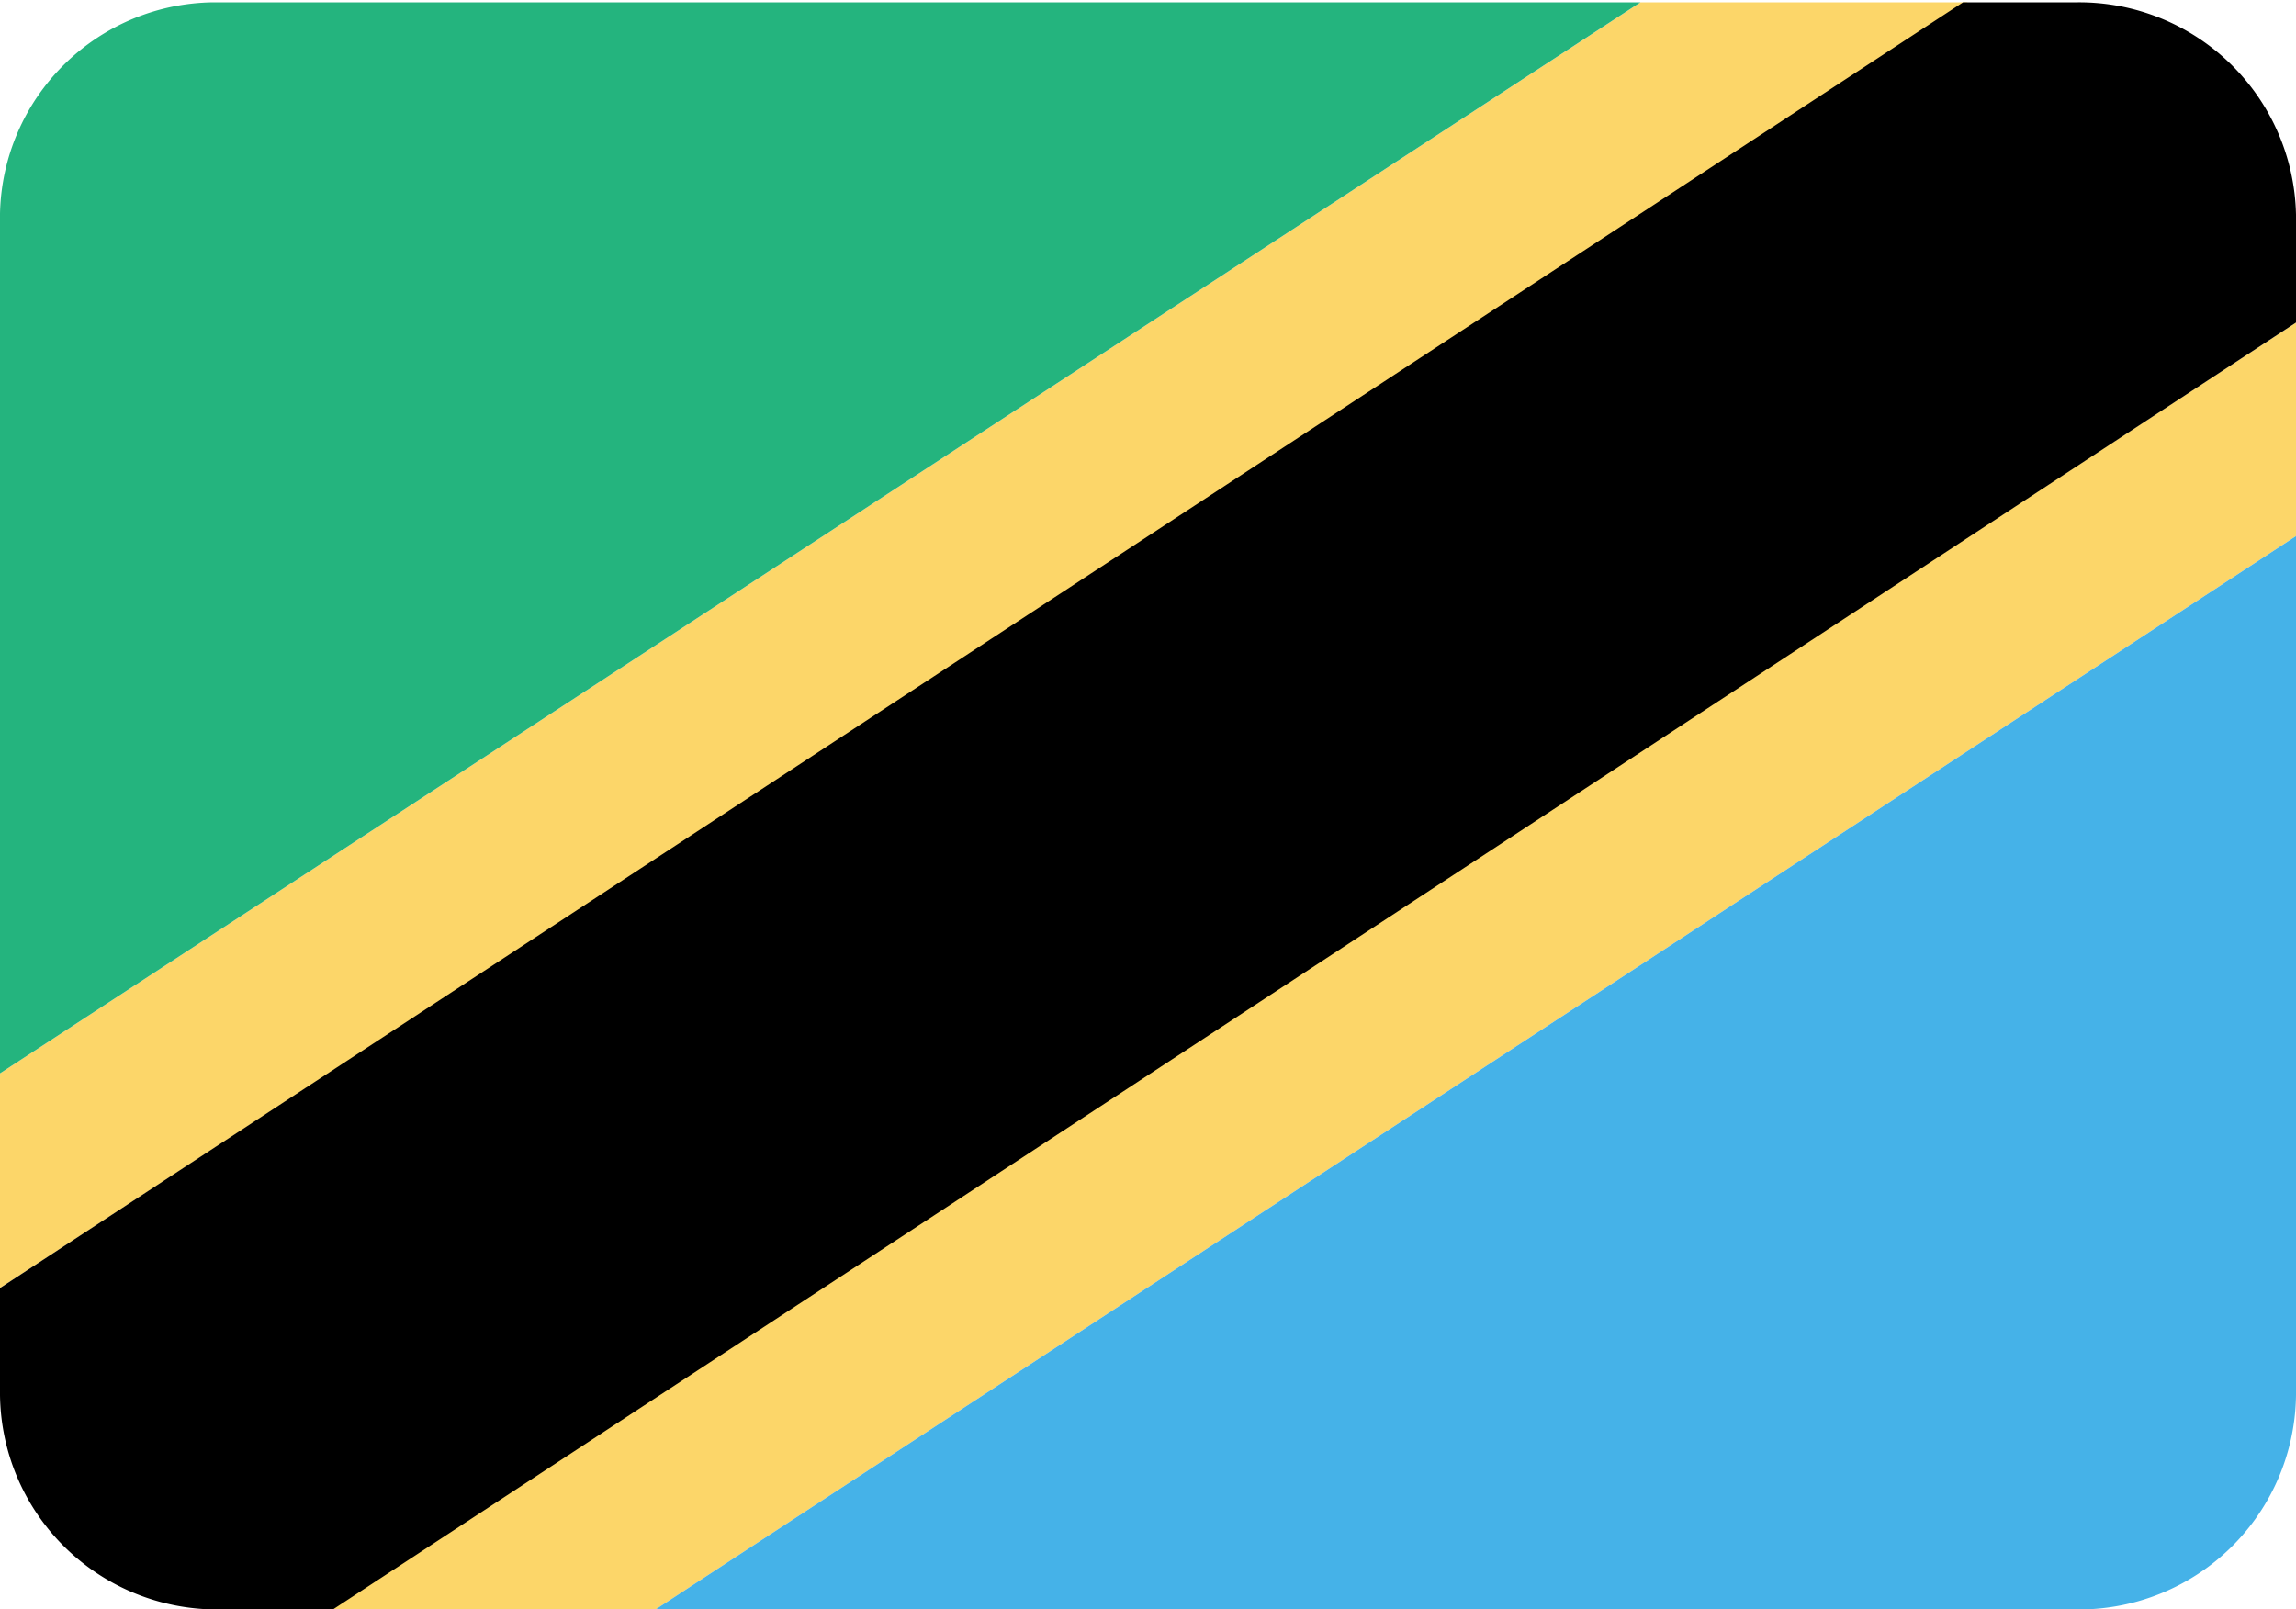 <svg id="Layer_1" data-name="Layer 1" xmlns="http://www.w3.org/2000/svg" viewBox="0 0 20 14.02"><defs><style>.an_cls-1{fill:#fcd669;}.an_cls-2{fill:#24b47e;}.an_cls-3{fill:#45b2e8;}</style></defs><title>flag_117</title><path class="an_cls-1" d="M5.71,14,20,4.65V2.79L2.86,14ZM14.29,0,0,9.33V11.2L17.14,0Z" transform="translate(0 0.02)"/><path class="an_cls-2" d="M2.86,0h-1A1.88,1.88,0,0,0,0,1.84H0V9.33L14.29,0Z" transform="translate(0 0.02)"/><path class="an_cls-3" d="M5.71,14H18.1A1.89,1.89,0,0,0,20,12.13V4.65Z" transform="translate(0 0.02)"/><path d="M18.1,0h-1L0,11.2v.93A1.89,1.89,0,0,0,1.9,14h1L20,2.79V1.85A1.89,1.89,0,0,0,18.1,0Z" transform="translate(0 0.02)"/></svg>